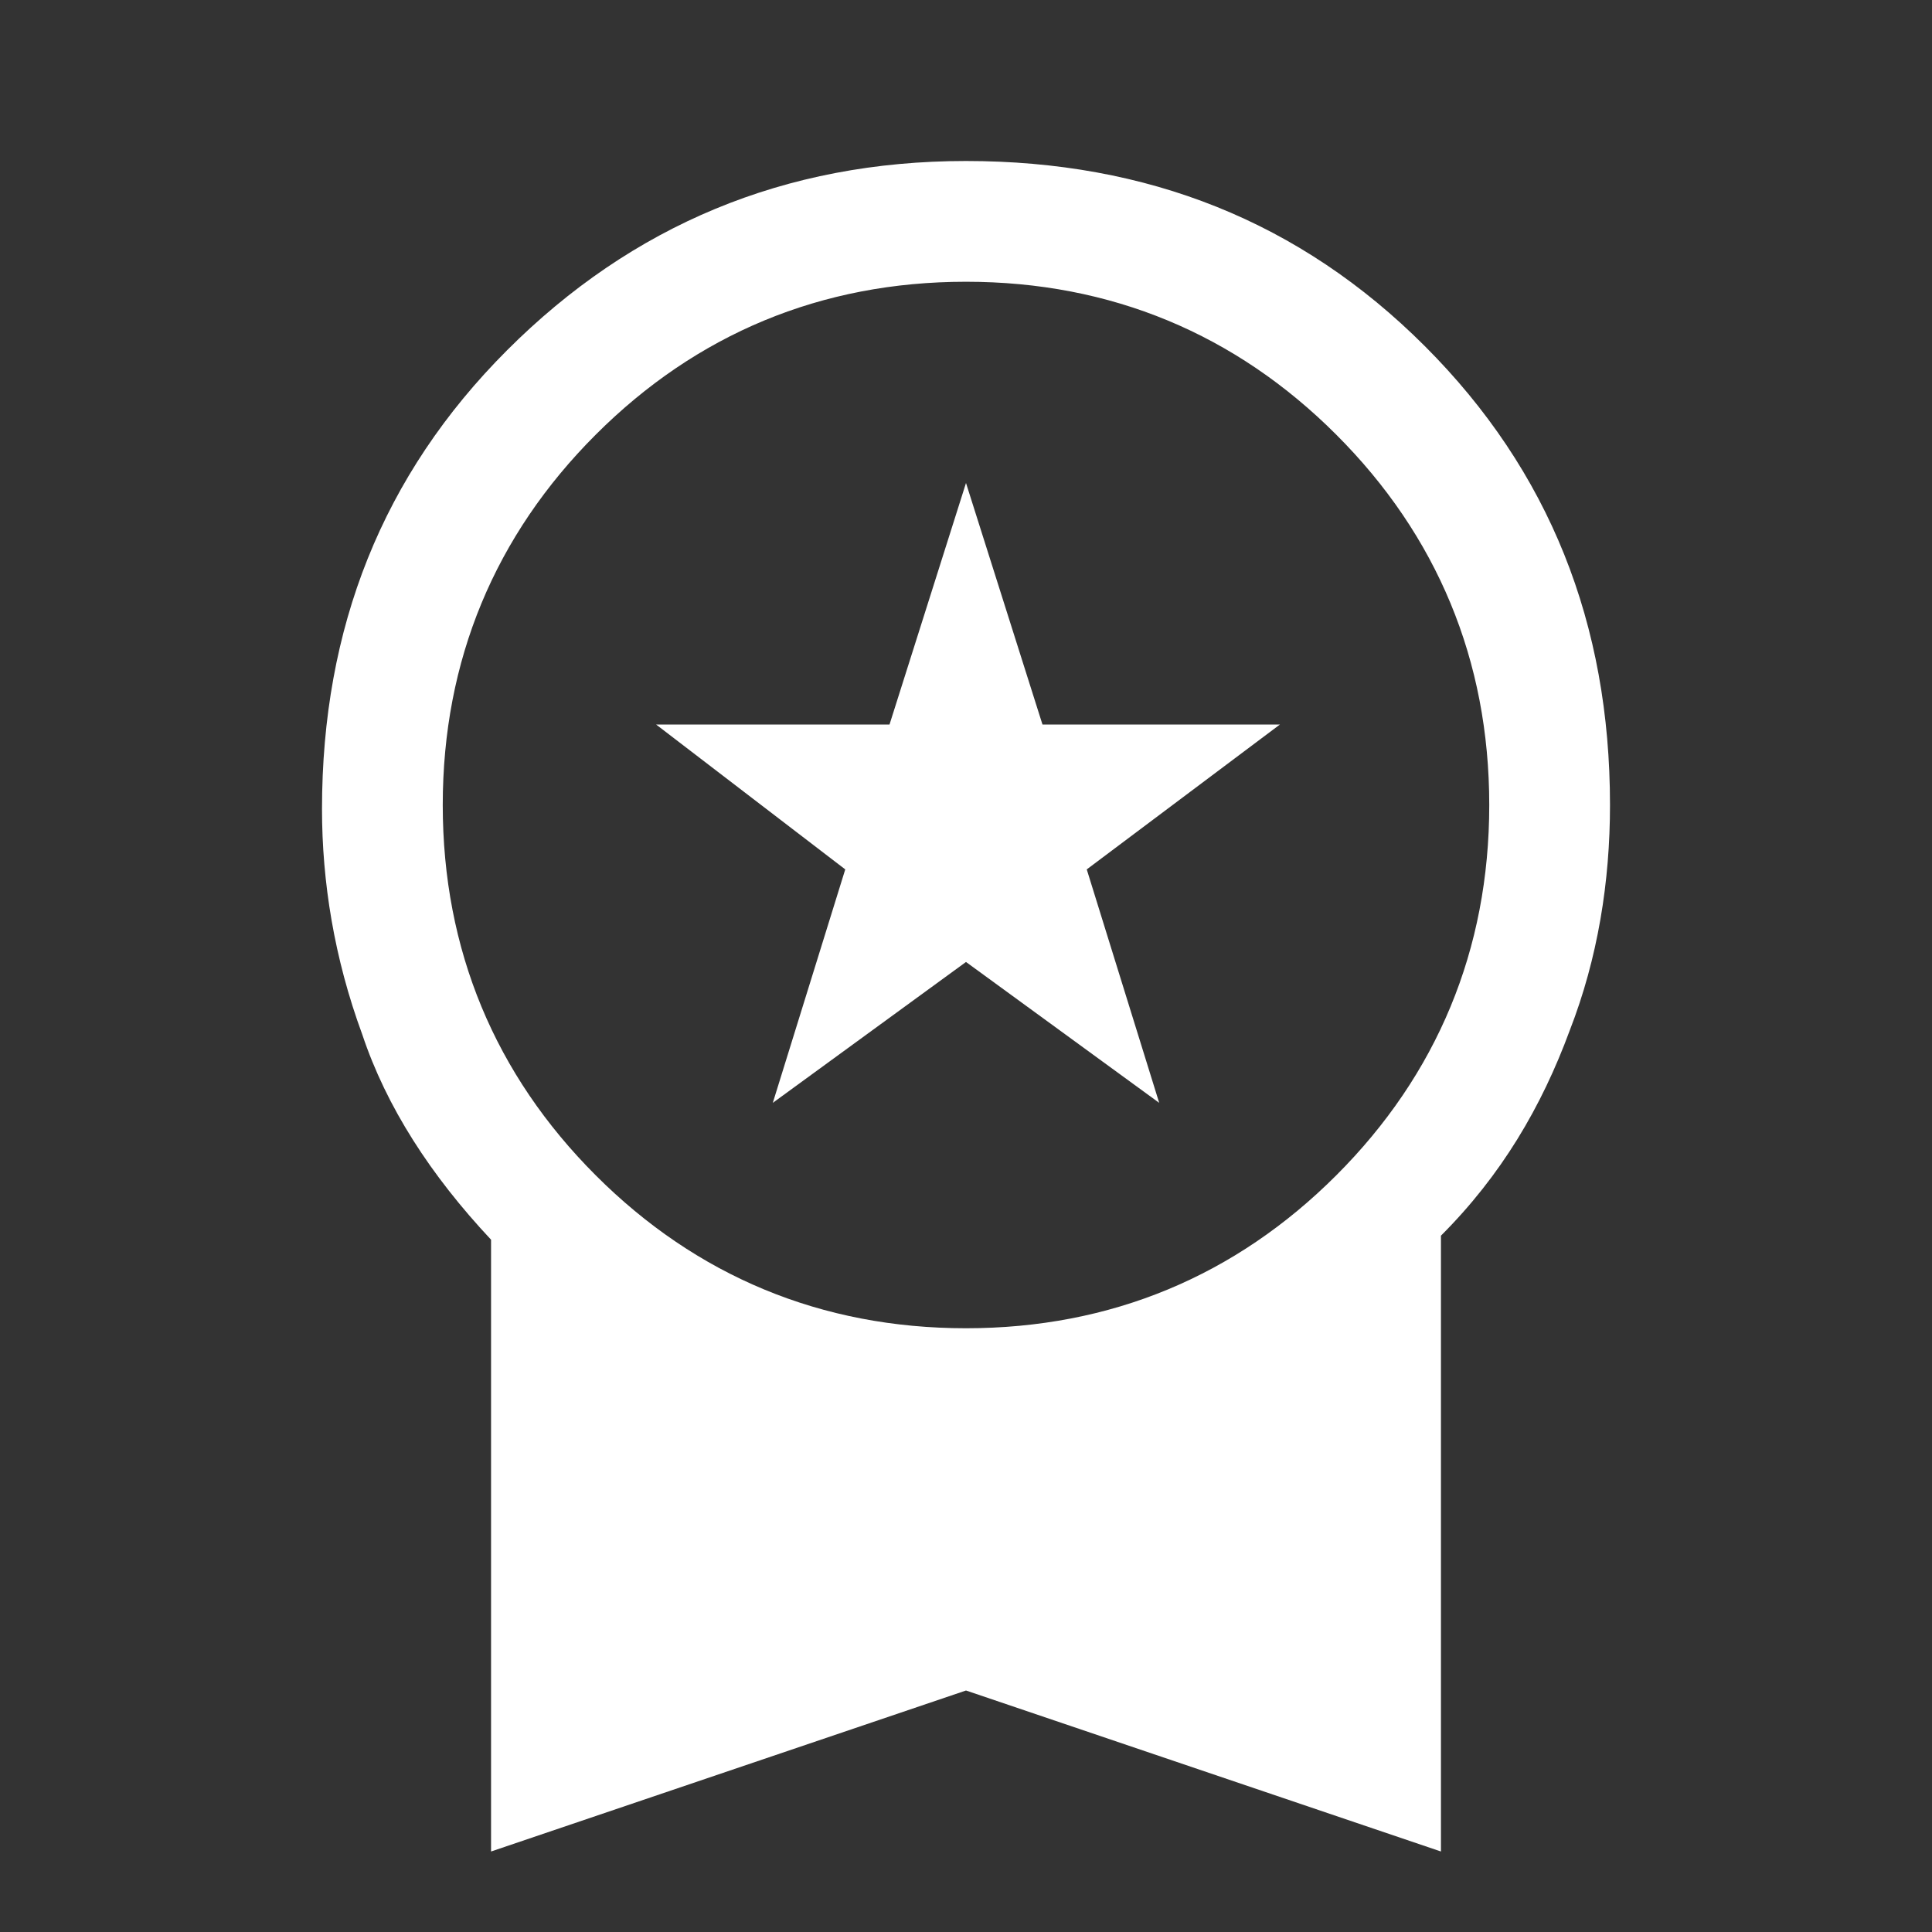 <?xml version="1.0" encoding="utf-8"?>
<!-- Generator: Adobe Illustrator 26.3.1, SVG Export Plug-In . SVG Version: 6.00 Build 0)  -->
<svg version="1.1" id="Ebene_1" xmlns="http://www.w3.org/2000/svg" xmlns:xlink="http://www.w3.org/1999/xlink" x="0px" y="0px"
	 viewBox="0 0 48 48" style="enable-background:new 0 0 48 48;" xml:space="preserve">
<rect x="0" y="0" width="48" height="48" fill="#333333" stroke="none"/>
<style type="text/css">
	.st0{fill:#FFFFFF;}
</style>
<path class="st0" d="M19.2,27.4l1.8-5.8L16.3,18h5.8l1.9-6l1.9,6h5.9L27,21.6l1.8,5.8L24,23.9L19.2,27.4z M12.2,46V30.8
	c-1.5-1.6-2.6-3.3-3.2-5.1c-0.7-1.9-1-3.8-1-5.6c0-4.5,1.5-8.3,4.6-11.4S19.5,4,24,4s8.3,1.5,11.4,4.6C38.5,11.7,40,15.5,40,20
	c0,1.9-0.3,3.8-1,5.6c-0.7,1.9-1.7,3.6-3.2,5.1V46L24,42L12.2,46z M24,33c3.6,0,6.7-1.3,9.2-3.8S37,23.6,37,20s-1.3-6.7-3.8-9.2
	S27.6,7,24,7s-6.7,1.3-9.2,3.8S11,16.4,11,20s1.3,6.7,3.8,9.2S20.4,33,24,33z"/>
</svg>
